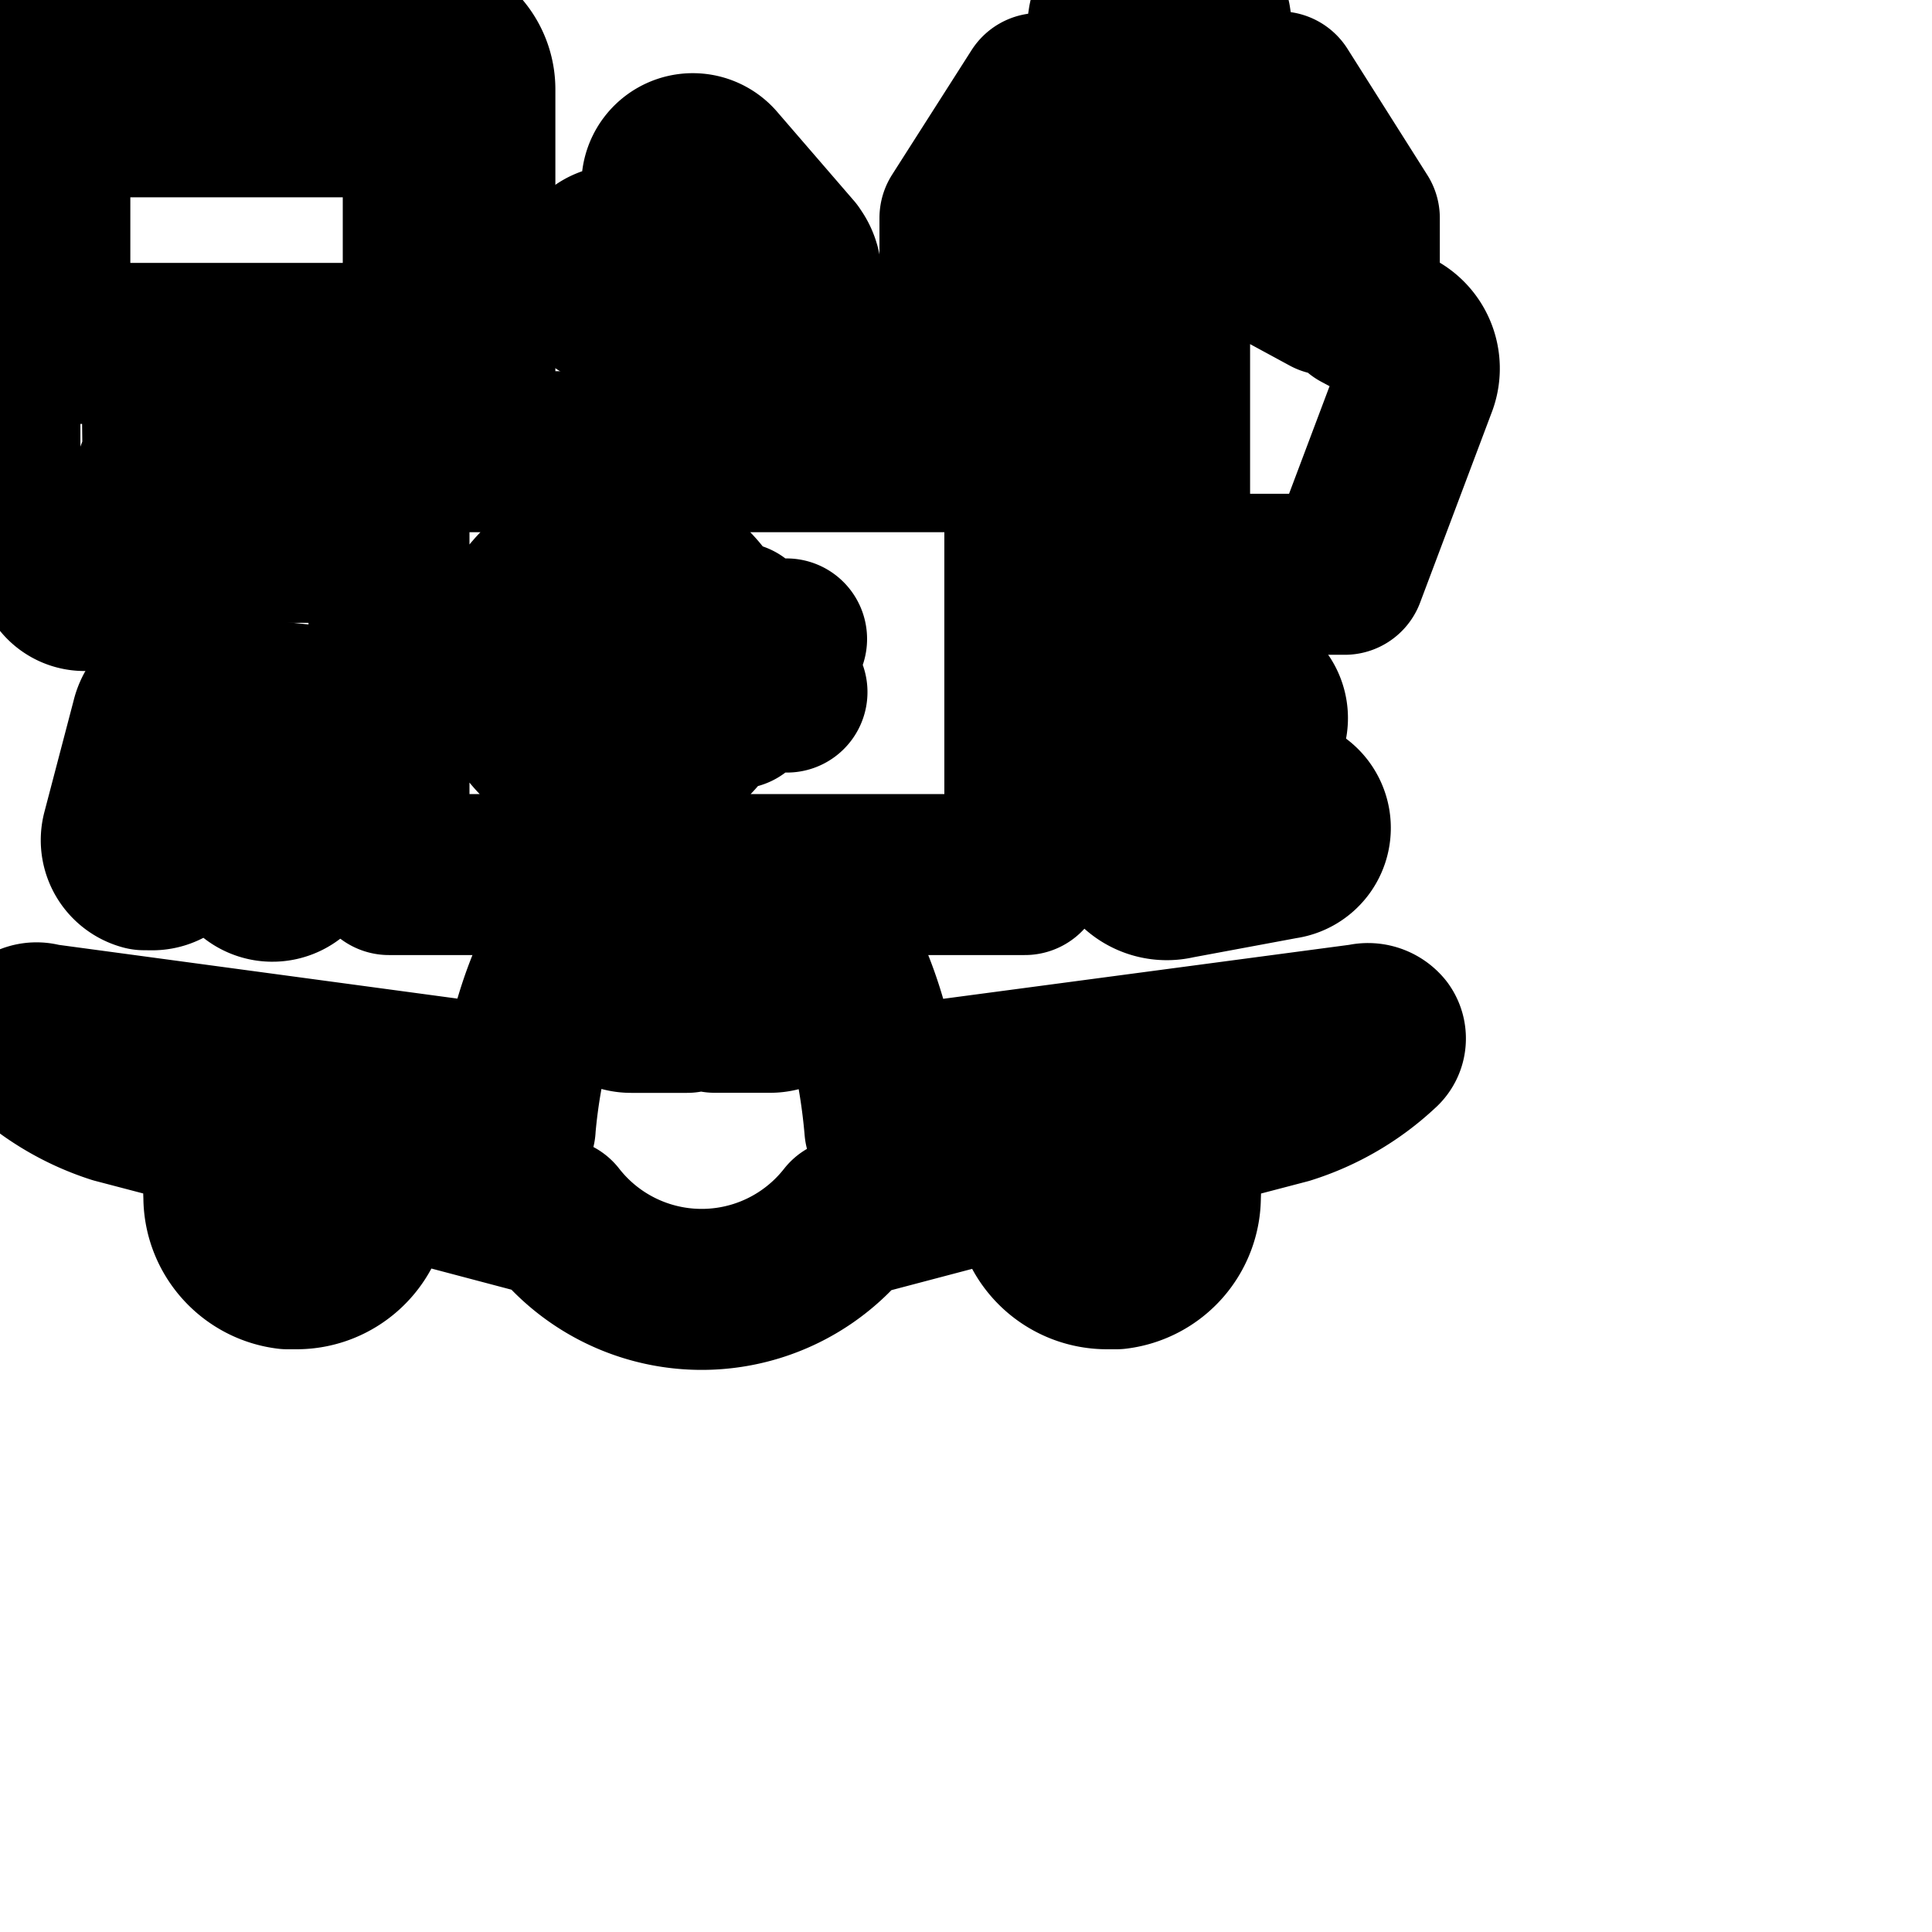 <svg
  xmlns="http://www.w3.org/2000/svg"
  width="24"
  height="24"
  viewBox="0 0 24 24"
  fill="none"
  stroke="currentColor"
  stroke-width="2"
  stroke-linecap="round"
  stroke-linejoin="round"
>
  <path d="M15.429 1.781h-2.053l-.331.603h2.709l-.325-.603z" />
  <path d="M17.6 4.757a.531.531 0 0 0-.242-.644l-.472-.252V2.709l-.992-1.568h-.72l-.139-.907a.305.305 0 0 0-.296-.235h-.67a.304.304 0 0 0-.298.254l-.139.908h-.72l-.987 1.547v1.157l-.469.251a.533.533 0 0 0-.254.644l.031.076h1.488c.424 0 .768.344.768.768v1.541h.779V2.606L12.3 3.673V2.82l.821-1.307h2.56l.816 1.301v.848l-1.968-1.067v4.539h2.176z" />
  <path d="M4.832 4.843h1.067V1.11v-.001a.72.72 0 0 0-.561-.702A10.928 10.928 0 0 0 3.099.181L2.93.182 2.768.181C1.977.181 1.205.263.46.419c-.237.072-.461.351-.461.683V6.444c0 .162.131.293.293.293h.405v.272a.353.353 0 0 0 .704 0v-.272h2.667V5.612c0-.422.341-.765.762-.768zM1.253.784c0-.085.069-.155.155-.155h3.061c.085 0 .155.069.155.155v.128a.155.155 0 0 1-.155.155H1.408a.155.155 0 0 1-.155-.155zm-.634.96c0-.162.131-.293.293-.293h4.053c.162 0 .293.131.293.293v2.229a.293.293 0 0 1-.293.293H.912a.293.293 0 0 1-.293-.293zm.405 4.267a.405.405 0 1 1 .405-.405v.005a.405.405 0 0 1-.4.405zm2.907.389H1.947v-.533h1.984z" />
  <path d="M6.597 12.848a7.145 7.145 0 0 0-.195 1.133l-.002.03a1.153 1.153 0 0 1-.207-.528L.534 12.72a.24.24 0 0 0-.271.08.172.172 0 0 0 .031.23c.321.301.71.533 1.142.672l1.691.443-.048.043a.897.897 0 0 0-.298.566l-.002.058.002.056v-.002c0 .46.345.84.79.895h.112c.46 0 .84-.345.895-.79l.002-.058-.002-.056a.871.871 0 0 0-.077-.36l2.402.635a2.3 2.3 0 0 0 3.623.005l2.404-.634a.88.88 0 0 0-.075.357l-.002.053.002.056a.902.902 0 0 0 .895.792H13.868a.903.903 0 0 0 .795-.895v-.001l.002-.053-.002-.056a.897.897 0 0 0-.298-.567l-.049-.043 1.669-.437a3.026 3.026 0 0 0 1.164-.679.167.167 0 0 0 .061-.13.168.168 0 0 0-.031-.098.24.24 0 0 0-.247-.079l-5.732.762a1.171 1.171 0 0 1-.208.534 7.641 7.641 0 0 0-.203-1.215 5.047 5.047 0 0 0-.482-1.189l-3.224.026a4.927 4.927 0 0 0-.477 1.175zm-2.986 2.464zm.458-.379a.406.406 0 0 1-.4.357h-.053a.406.406 0 0 1-.357-.4l-.001-.024.001-.025a.406.406 0 0 1 .4-.356h.075a.406.406 0 0 1 .357.4.393.393 0 0 1-.022.05zm9.376-.314a.394.394 0 0 1 .254-.133h.05a.406.406 0 0 1 .4.355l.001.026-.001.025a.405.405 0 0 1-.355.399h-.058a.405.405 0 0 1-.402-.355l-.001-.026.001-.025v-.015c0-.105.041-.201.107-.273zM8.88 11.733h.688a.421.421 0 0 1 0 .842H8.88zm-1.04 0h.693v.843H7.84a.421.421 0 0 1 0-.842z" />
  <path d="M6.4 14.016z" />
  <path d="M12.731 5.611H4.832v5.253h7.899zM6.304 8.24a1.34 1.34 0 0 1 2.525-.621 1.07 1.07 0 0 0-1.936.621 1.067 1.067 0 0 0 1.937.617 1.338 1.338 0 0 1-2.526-.617zm3.472.357l-.363-.064-.261.267-.053-.368-.331-.165.331-.165.053-.368.256.267.363-.064-.171.331z" />
  <path d="M9.851 3.147l-.949-1.099a.384.384 0 1 0-.581.502l.431.501H7.685a.384.384 0 0 0 0 .768h1.067l-.432.501a.382.382 0 0 0 0 .534h.565l.965-1.12a.472.472 0 0 0-.001-.587z" />
  <path d="M3.829 8.763l-1.413-.155a.454.454 0 0 0-.533.344l-.363 1.384a.38.38 0 0 0 .269.468l.099.001h.002a.383.383 0 0 0 .371-.285l.166-.643.635.896a.385.385 0 1 0 .633-.438l-.607-.879.645.075h.053a.378.378 0 0 0 .277-.128v-.534a.38.38 0 0 0-.233-.107z" />
  <path d="M15.808 9.925l-.651.117.533-.923a.385.385 0 0 0-.661-.396l-.534.924-.208-.629a.385.385 0 1 0-.73.243l.421 1.272a.535.535 0 0 0 .649.378l-.004.001 1.317-.245a.385.385 0 1 0-.135-.757z" />
</svg>
